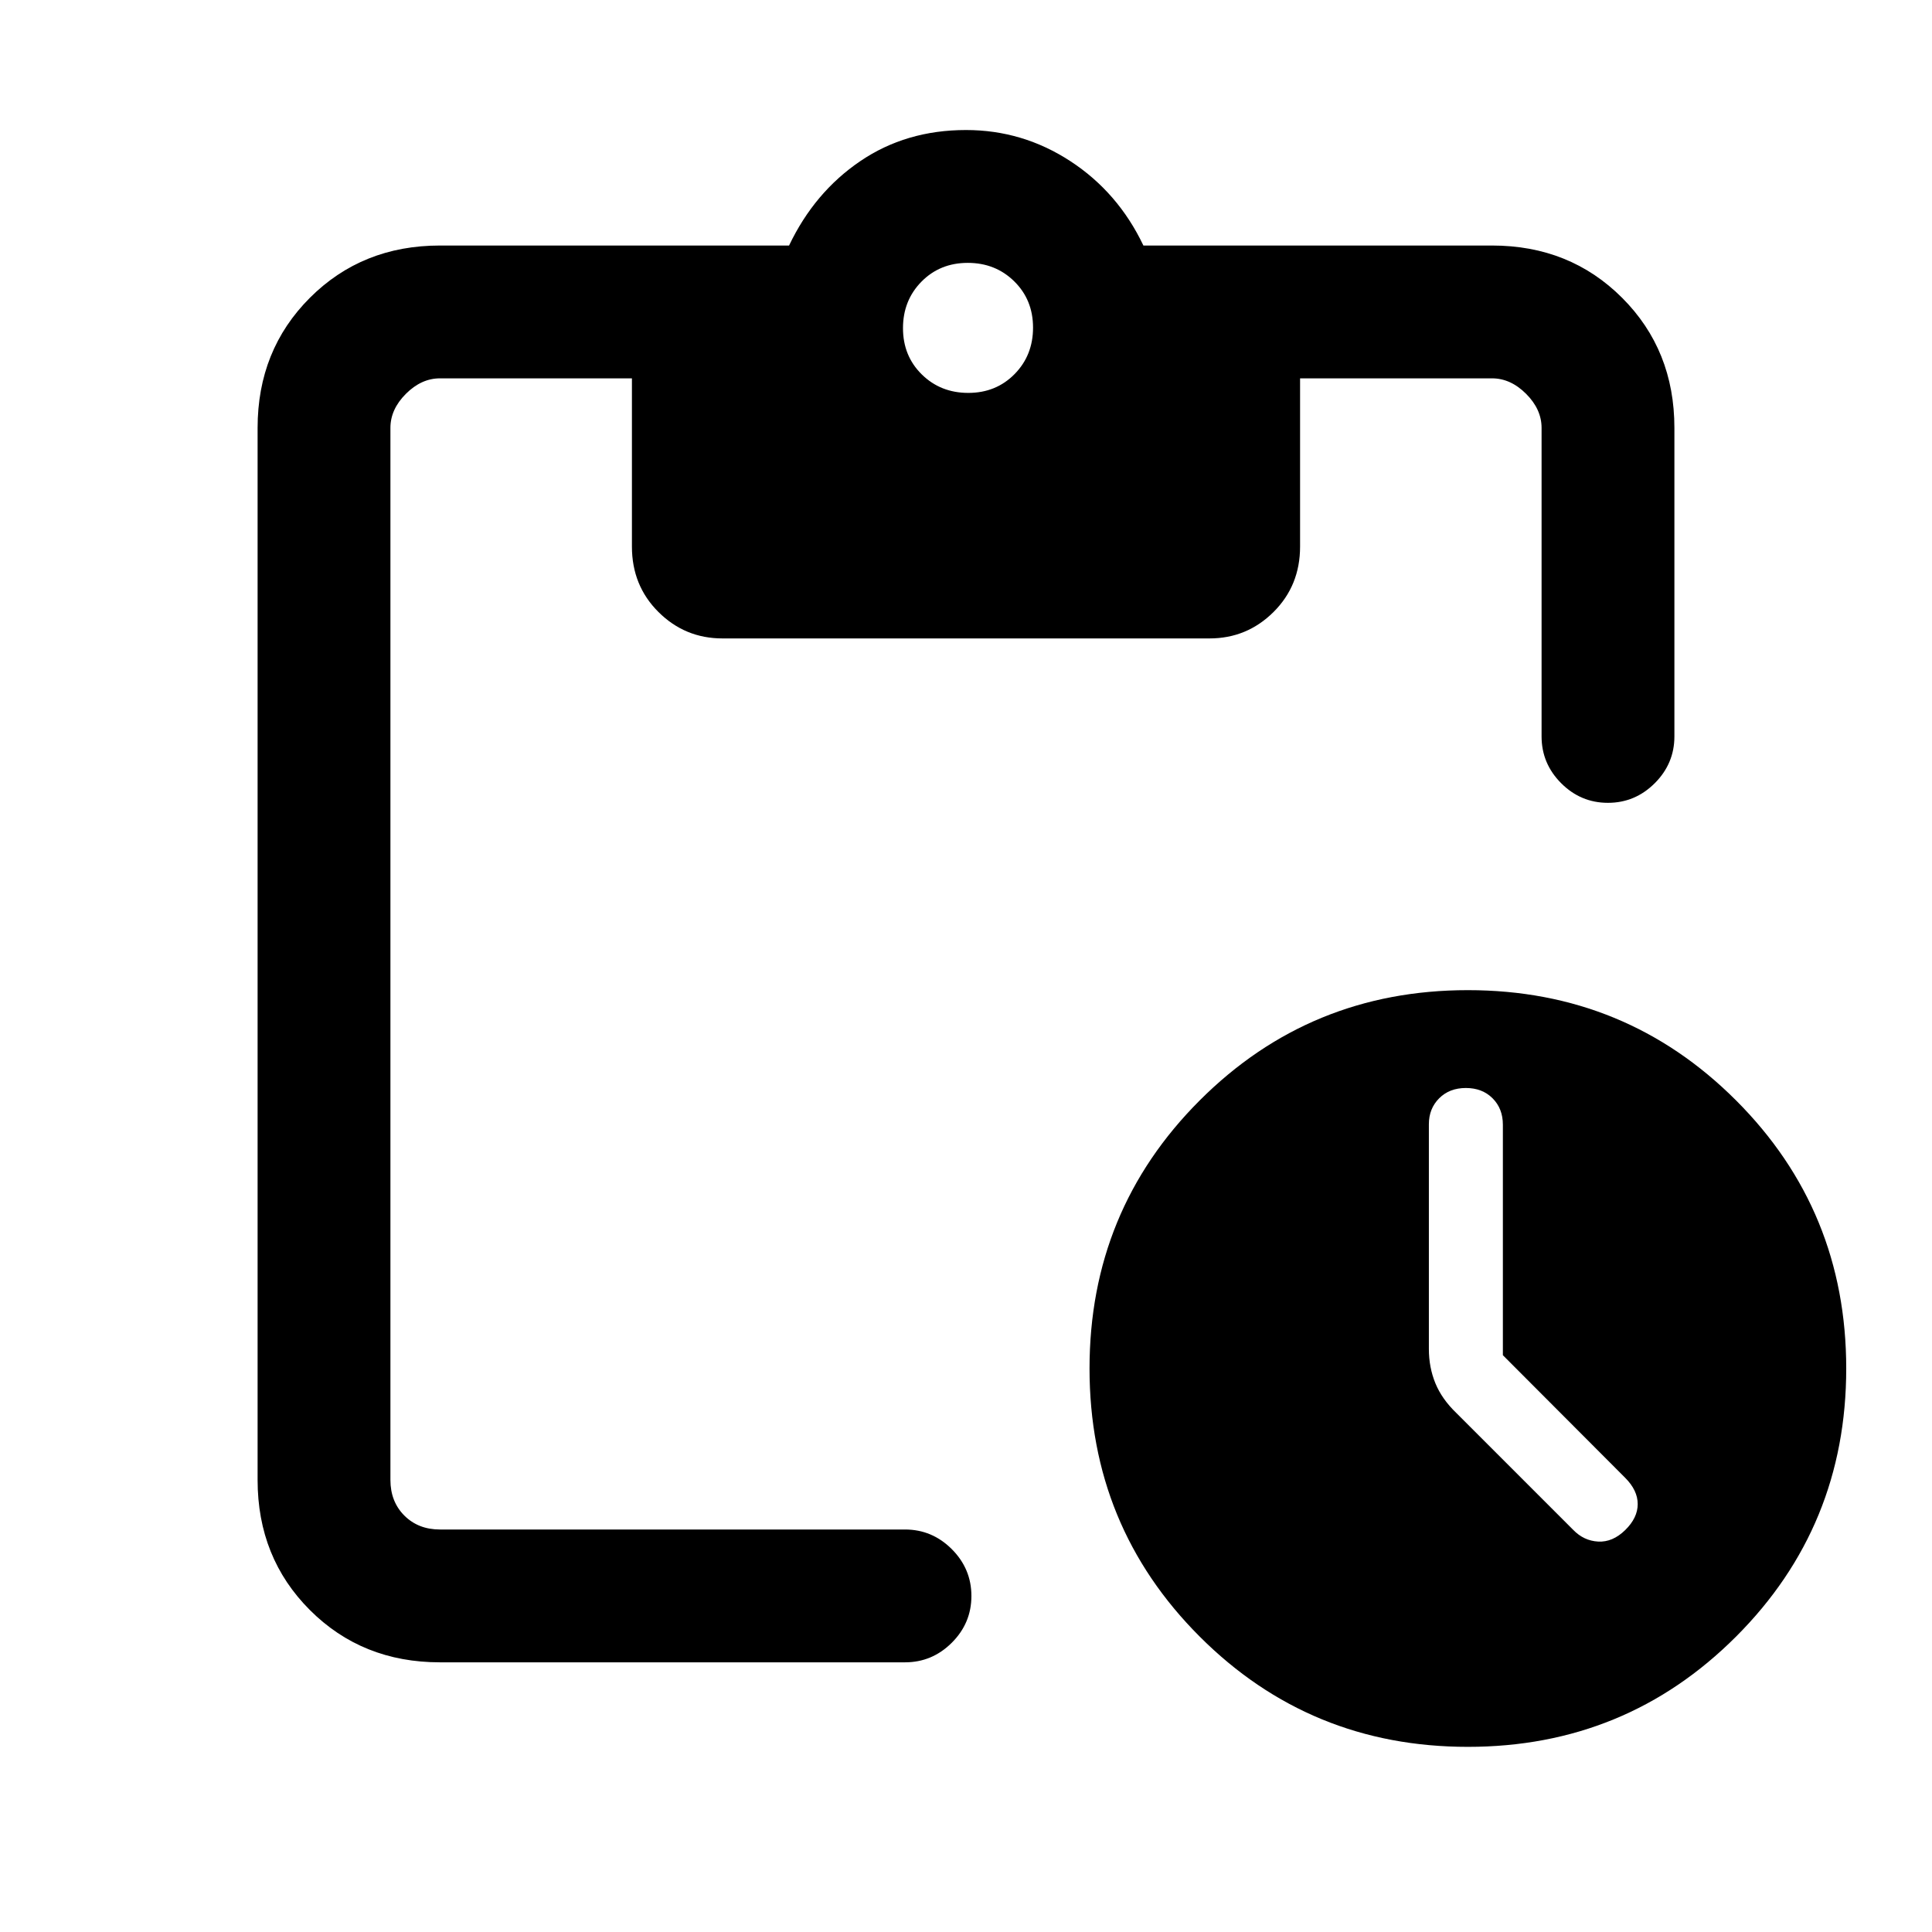 <svg xmlns="http://www.w3.org/2000/svg" height="24" viewBox="0 -960 960 960" width="24"><path d="M729.38-92q-78.46 0-133.23-54.77-54.77-54.76-54.77-133.23t54.77-133.23Q650.92-468 729.38-468q78.47 0 133.24 54.77 54.76 54.76 54.76 133.23t-54.76 133.23Q807.85-92 729.38-92Zm17.39-194.61v-114.55q0-7.99-5.12-13.11-5.11-5.11-13.27-5.11-8.15 0-13.26 5.11-5.12 5.12-5.12 12.89v111.69q0 9.12 3.23 17.01 3.23 7.89 10.46 14.83l58 58q5.28 5.47 12.45 5.85 7.17.38 13.4-5.7 6.23-6.09 6.23-12.93 0-6.83-6.23-13.06l-60.77-60.92ZM218.62-134q-38.66 0-64.64-25.98Q128-185.96 128-224.62v-522.76q0-38.66 25.98-64.64Q179.96-838 218.62-838h173.46q12.61-26.46 35.37-41.92 22.76-15.47 52.55-15.47 28.15 0 51.85 15.47 23.69 15.46 36.3 41.92h173.23q38.66 0 64.64 25.98Q832-786.04 832-747.38v153.3q0 13.5-9.76 23.25t-23.27 9.75q-13.51 0-23.24-9.75-9.73-9.75-9.73-23.25v-153.3q0-9.24-7.69-16.93-7.69-7.69-16.93-7.69H646v83.59q0 19.4-13.2 32.52-13.2 13.12-31.8 13.12H358.99q-18.61 0-31.8-13.12Q314-669.01 314-688.41V-772h-95.38q-9.24 0-16.93 7.69-7.69 7.69-7.69 16.93v522.76q0 10.77 6.92 17.7 6.93 6.92 17.7 6.92h231.07q13.5 0 23.25 9.76t9.75 23.27q0 13.51-9.75 23.24-9.75 9.73-23.25 9.73H218.62Zm262.51-630.77q13.79 0 22.99-9.33 9.19-9.32 9.19-23.11t-9.33-22.98q-9.33-9.19-23.11-9.19-13.79 0-22.99 9.32-9.19 9.33-9.19 23.12 0 13.79 9.33 22.98 9.33 9.19 23.11 9.19Z"/></svg>